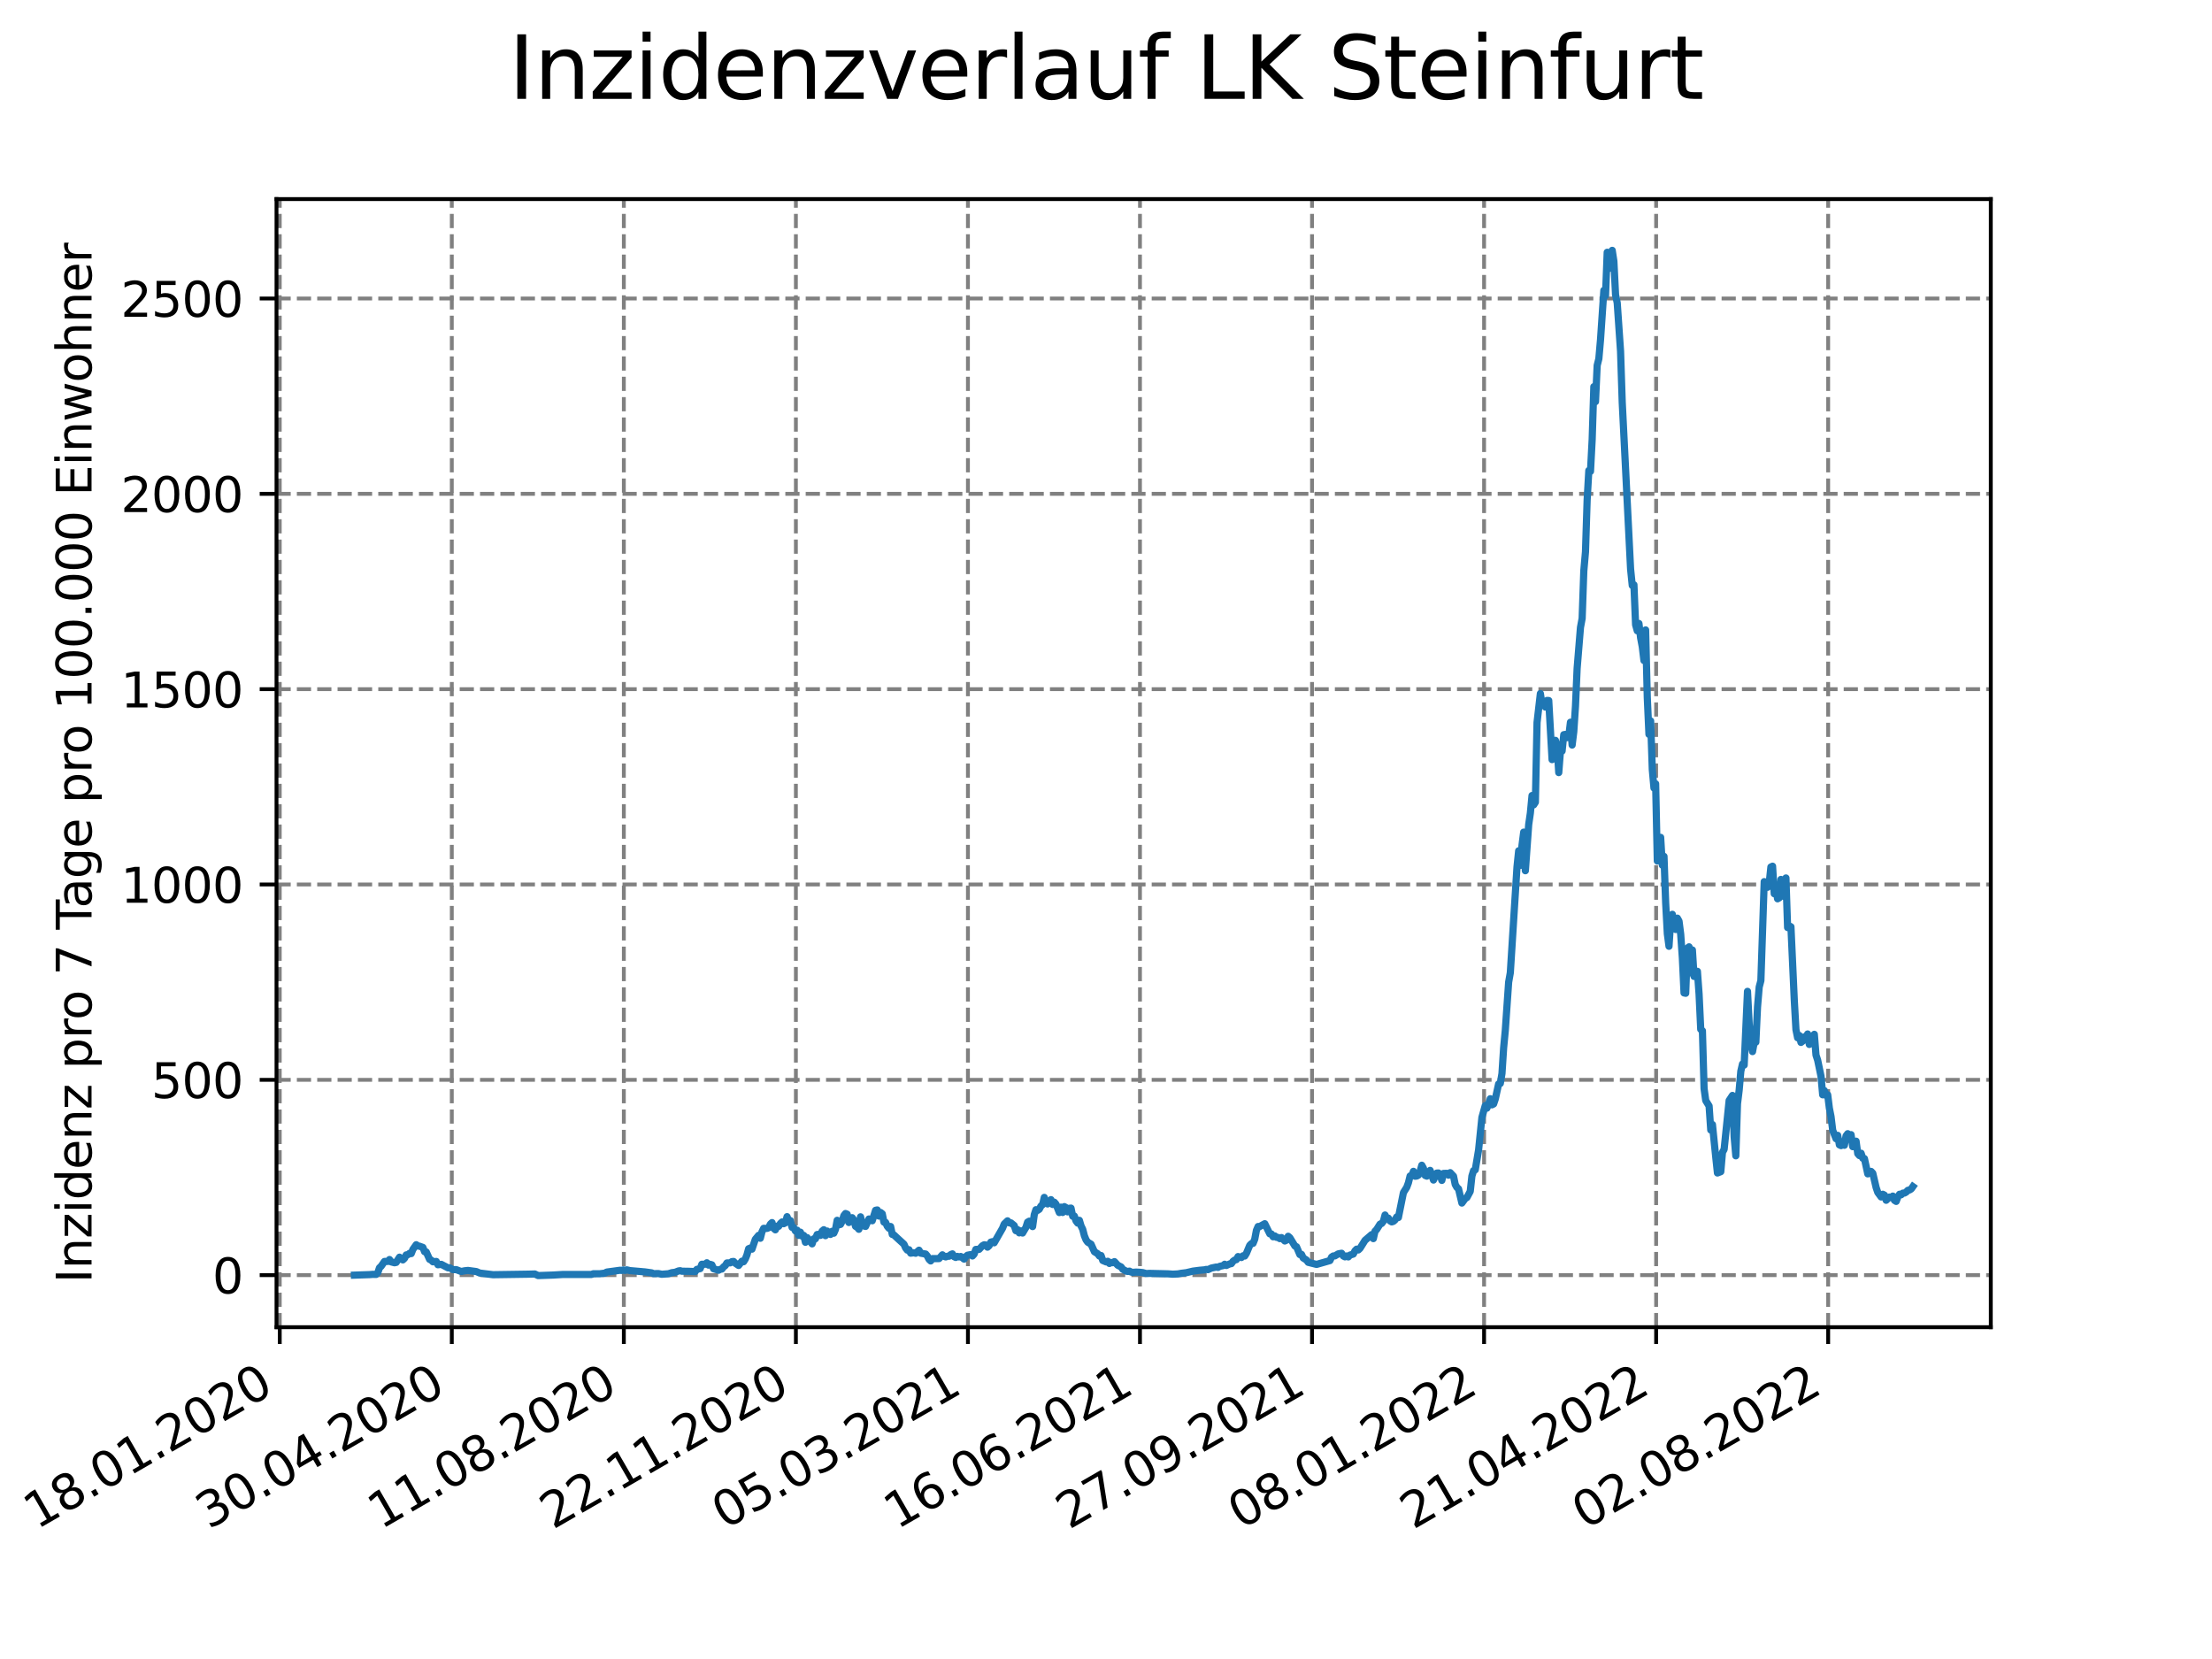 <?xml version="1.0" encoding="utf-8" standalone="no"?>
<!DOCTYPE svg PUBLIC "-//W3C//DTD SVG 1.1//EN"
  "http://www.w3.org/Graphics/SVG/1.1/DTD/svg11.dtd">
<svg xmlns:xlink="http://www.w3.org/1999/xlink" width="460.8pt" height="345.6pt" viewBox="0 0 460.8 345.6" xmlns="http://www.w3.org/2000/svg" version="1.1">
 <defs>
  <style type="text/css">*{stroke-linejoin: round; stroke-linecap: butt}</style>
 </defs>
 <g id="figure_1">
  <g id="patch_1">
   <path d="M 0 345.6 
L 460.8 345.6 
L 460.8 0 
L 0 0 
z
" style="fill: #ffffff"/>
  </g>
  <g id="axes_1">
   <g id="patch_2">
    <path d="M 57.6 276.48 
L 414.72 276.48 
L 414.72 41.472 
L 57.6 41.472 
z
" style="fill: #ffffff"/>
   </g>
   <g id="matplotlib.axis_1">
    <g id="xtick_1">
     <g id="line2d_1">
      <path d="M 58.276 276.48 
L 58.276 41.472 
" clip-path="url(#p7cc833adf4)" style="fill: none; stroke-dasharray: 2.96,1.28; stroke-dashoffset: 0; stroke: #808080; stroke-width: 0.8"/>
     </g>
     <g id="line2d_2">
      <defs>
       <path id="m17acf807bb" d="M 0 0 
L 0 3.5 
" style="stroke: #000000; stroke-width: 0.8"/>
      </defs>
      <g>
       <use xlink:href="#m17acf807bb" x="58.276" y="276.48" style="stroke: #000000; stroke-width: 0.8"/>
      </g>
     </g>
     <g id="text_1">
      <!-- 18.01.2020 -->
      <g transform="translate(7.65 318.689) rotate(-30) scale(0.1 -0.1)">
       <defs>
        <path id="DejaVuSans-31" d="M 794 531 
L 1825 531 
L 1825 4091 
L 703 3866 
L 703 4441 
L 1819 4666 
L 2450 4666 
L 2450 531 
L 3481 531 
L 3481 0 
L 794 0 
L 794 531 
z
" transform="scale(0.016)"/>
        <path id="DejaVuSans-38" d="M 2034 2216 
Q 1584 2216 1326 1975 
Q 1069 1734 1069 1313 
Q 1069 891 1326 650 
Q 1584 409 2034 409 
Q 2484 409 2743 651 
Q 3003 894 3003 1313 
Q 3003 1734 2745 1975 
Q 2488 2216 2034 2216 
z
M 1403 2484 
Q 997 2584 770 2862 
Q 544 3141 544 3541 
Q 544 4100 942 4425 
Q 1341 4750 2034 4750 
Q 2731 4750 3128 4425 
Q 3525 4100 3525 3541 
Q 3525 3141 3298 2862 
Q 3072 2584 2669 2484 
Q 3125 2378 3379 2068 
Q 3634 1759 3634 1313 
Q 3634 634 3220 271 
Q 2806 -91 2034 -91 
Q 1263 -91 848 271 
Q 434 634 434 1313 
Q 434 1759 690 2068 
Q 947 2378 1403 2484 
z
M 1172 3481 
Q 1172 3119 1398 2916 
Q 1625 2713 2034 2713 
Q 2441 2713 2670 2916 
Q 2900 3119 2900 3481 
Q 2900 3844 2670 4047 
Q 2441 4250 2034 4250 
Q 1625 4250 1398 4047 
Q 1172 3844 1172 3481 
z
" transform="scale(0.016)"/>
        <path id="DejaVuSans-2e" d="M 684 794 
L 1344 794 
L 1344 0 
L 684 0 
L 684 794 
z
" transform="scale(0.016)"/>
        <path id="DejaVuSans-30" d="M 2034 4250 
Q 1547 4250 1301 3770 
Q 1056 3291 1056 2328 
Q 1056 1369 1301 889 
Q 1547 409 2034 409 
Q 2525 409 2770 889 
Q 3016 1369 3016 2328 
Q 3016 3291 2770 3770 
Q 2525 4250 2034 4250 
z
M 2034 4750 
Q 2819 4750 3233 4129 
Q 3647 3509 3647 2328 
Q 3647 1150 3233 529 
Q 2819 -91 2034 -91 
Q 1250 -91 836 529 
Q 422 1150 422 2328 
Q 422 3509 836 4129 
Q 1250 4750 2034 4750 
z
" transform="scale(0.016)"/>
        <path id="DejaVuSans-32" d="M 1228 531 
L 3431 531 
L 3431 0 
L 469 0 
L 469 531 
Q 828 903 1448 1529 
Q 2069 2156 2228 2338 
Q 2531 2678 2651 2914 
Q 2772 3150 2772 3378 
Q 2772 3750 2511 3984 
Q 2250 4219 1831 4219 
Q 1534 4219 1204 4116 
Q 875 4013 500 3803 
L 500 4441 
Q 881 4594 1212 4672 
Q 1544 4750 1819 4750 
Q 2544 4750 2975 4387 
Q 3406 4025 3406 3419 
Q 3406 3131 3298 2873 
Q 3191 2616 2906 2266 
Q 2828 2175 2409 1742 
Q 1991 1309 1228 531 
z
" transform="scale(0.016)"/>
       </defs>
       <use xlink:href="#DejaVuSans-31"/>
       <use xlink:href="#DejaVuSans-38" x="63.623"/>
       <use xlink:href="#DejaVuSans-2e" x="127.246"/>
       <use xlink:href="#DejaVuSans-30" x="159.033"/>
       <use xlink:href="#DejaVuSans-31" x="222.656"/>
       <use xlink:href="#DejaVuSans-2e" x="286.279"/>
       <use xlink:href="#DejaVuSans-32" x="318.066"/>
       <use xlink:href="#DejaVuSans-30" x="381.689"/>
       <use xlink:href="#DejaVuSans-32" x="445.312"/>
       <use xlink:href="#DejaVuSans-30" x="508.936"/>
      </g>
     </g>
    </g>
    <g id="xtick_2">
     <g id="line2d_3">
      <path d="M 94.116 276.48 
L 94.116 41.472 
" clip-path="url(#p7cc833adf4)" style="fill: none; stroke-dasharray: 2.96,1.28; stroke-dashoffset: 0; stroke: #808080; stroke-width: 0.8"/>
     </g>
     <g id="line2d_4">
      <g>
       <use xlink:href="#m17acf807bb" x="94.116" y="276.48" style="stroke: #000000; stroke-width: 0.8"/>
      </g>
     </g>
     <g id="text_2">
      <!-- 30.04.2020 -->
      <g transform="translate(43.491 318.689) rotate(-30) scale(0.1 -0.1)">
       <defs>
        <path id="DejaVuSans-33" d="M 2597 2516 
Q 3050 2419 3304 2112 
Q 3559 1806 3559 1356 
Q 3559 666 3084 287 
Q 2609 -91 1734 -91 
Q 1441 -91 1130 -33 
Q 819 25 488 141 
L 488 750 
Q 750 597 1062 519 
Q 1375 441 1716 441 
Q 2309 441 2620 675 
Q 2931 909 2931 1356 
Q 2931 1769 2642 2001 
Q 2353 2234 1838 2234 
L 1294 2234 
L 1294 2753 
L 1863 2753 
Q 2328 2753 2575 2939 
Q 2822 3125 2822 3475 
Q 2822 3834 2567 4026 
Q 2313 4219 1838 4219 
Q 1578 4219 1281 4162 
Q 984 4106 628 3988 
L 628 4550 
Q 988 4650 1302 4700 
Q 1616 4750 1894 4750 
Q 2613 4750 3031 4423 
Q 3450 4097 3450 3541 
Q 3450 3153 3228 2886 
Q 3006 2619 2597 2516 
z
" transform="scale(0.016)"/>
        <path id="DejaVuSans-34" d="M 2419 4116 
L 825 1625 
L 2419 1625 
L 2419 4116 
z
M 2253 4666 
L 3047 4666 
L 3047 1625 
L 3713 1625 
L 3713 1100 
L 3047 1100 
L 3047 0 
L 2419 0 
L 2419 1100 
L 313 1100 
L 313 1709 
L 2253 4666 
z
" transform="scale(0.016)"/>
       </defs>
       <use xlink:href="#DejaVuSans-33"/>
       <use xlink:href="#DejaVuSans-30" x="63.623"/>
       <use xlink:href="#DejaVuSans-2e" x="127.246"/>
       <use xlink:href="#DejaVuSans-30" x="159.033"/>
       <use xlink:href="#DejaVuSans-34" x="222.656"/>
       <use xlink:href="#DejaVuSans-2e" x="286.279"/>
       <use xlink:href="#DejaVuSans-32" x="318.066"/>
       <use xlink:href="#DejaVuSans-30" x="381.689"/>
       <use xlink:href="#DejaVuSans-32" x="445.312"/>
       <use xlink:href="#DejaVuSans-30" x="508.936"/>
      </g>
     </g>
    </g>
    <g id="xtick_3">
     <g id="line2d_5">
      <path d="M 129.957 276.48 
L 129.957 41.472 
" clip-path="url(#p7cc833adf4)" style="fill: none; stroke-dasharray: 2.96,1.28; stroke-dashoffset: 0; stroke: #808080; stroke-width: 0.8"/>
     </g>
     <g id="line2d_6">
      <g>
       <use xlink:href="#m17acf807bb" x="129.957" y="276.48" style="stroke: #000000; stroke-width: 0.8"/>
      </g>
     </g>
     <g id="text_3">
      <!-- 11.08.2020 -->
      <g transform="translate(79.332 318.689) rotate(-30) scale(0.1 -0.1)">
       <use xlink:href="#DejaVuSans-31"/>
       <use xlink:href="#DejaVuSans-31" x="63.623"/>
       <use xlink:href="#DejaVuSans-2e" x="127.246"/>
       <use xlink:href="#DejaVuSans-30" x="159.033"/>
       <use xlink:href="#DejaVuSans-38" x="222.656"/>
       <use xlink:href="#DejaVuSans-2e" x="286.279"/>
       <use xlink:href="#DejaVuSans-32" x="318.066"/>
       <use xlink:href="#DejaVuSans-30" x="381.689"/>
       <use xlink:href="#DejaVuSans-32" x="445.312"/>
       <use xlink:href="#DejaVuSans-30" x="508.936"/>
      </g>
     </g>
    </g>
    <g id="xtick_4">
     <g id="line2d_7">
      <path d="M 165.798 276.48 
L 165.798 41.472 
" clip-path="url(#p7cc833adf4)" style="fill: none; stroke-dasharray: 2.96,1.28; stroke-dashoffset: 0; stroke: #808080; stroke-width: 0.8"/>
     </g>
     <g id="line2d_8">
      <g>
       <use xlink:href="#m17acf807bb" x="165.798" y="276.48" style="stroke: #000000; stroke-width: 0.8"/>
      </g>
     </g>
     <g id="text_4">
      <!-- 22.11.2020 -->
      <g transform="translate(115.173 318.689) rotate(-30) scale(0.1 -0.1)">
       <use xlink:href="#DejaVuSans-32"/>
       <use xlink:href="#DejaVuSans-32" x="63.623"/>
       <use xlink:href="#DejaVuSans-2e" x="127.246"/>
       <use xlink:href="#DejaVuSans-31" x="159.033"/>
       <use xlink:href="#DejaVuSans-31" x="222.656"/>
       <use xlink:href="#DejaVuSans-2e" x="286.279"/>
       <use xlink:href="#DejaVuSans-32" x="318.066"/>
       <use xlink:href="#DejaVuSans-30" x="381.689"/>
       <use xlink:href="#DejaVuSans-32" x="445.312"/>
       <use xlink:href="#DejaVuSans-30" x="508.936"/>
      </g>
     </g>
    </g>
    <g id="xtick_5">
     <g id="line2d_9">
      <path d="M 201.639 276.48 
L 201.639 41.472 
" clip-path="url(#p7cc833adf4)" style="fill: none; stroke-dasharray: 2.96,1.28; stroke-dashoffset: 0; stroke: #808080; stroke-width: 0.8"/>
     </g>
     <g id="line2d_10">
      <g>
       <use xlink:href="#m17acf807bb" x="201.639" y="276.48" style="stroke: #000000; stroke-width: 0.8"/>
      </g>
     </g>
     <g id="text_5">
      <!-- 05.03.2021 -->
      <g transform="translate(151.013 318.689) rotate(-30) scale(0.1 -0.1)">
       <defs>
        <path id="DejaVuSans-35" d="M 691 4666 
L 3169 4666 
L 3169 4134 
L 1269 4134 
L 1269 2991 
Q 1406 3038 1543 3061 
Q 1681 3084 1819 3084 
Q 2600 3084 3056 2656 
Q 3513 2228 3513 1497 
Q 3513 744 3044 326 
Q 2575 -91 1722 -91 
Q 1428 -91 1123 -41 
Q 819 9 494 109 
L 494 744 
Q 775 591 1075 516 
Q 1375 441 1709 441 
Q 2250 441 2565 725 
Q 2881 1009 2881 1497 
Q 2881 1984 2565 2268 
Q 2250 2553 1709 2553 
Q 1456 2553 1204 2497 
Q 953 2441 691 2322 
L 691 4666 
z
" transform="scale(0.016)"/>
       </defs>
       <use xlink:href="#DejaVuSans-30"/>
       <use xlink:href="#DejaVuSans-35" x="63.623"/>
       <use xlink:href="#DejaVuSans-2e" x="127.246"/>
       <use xlink:href="#DejaVuSans-30" x="159.033"/>
       <use xlink:href="#DejaVuSans-33" x="222.656"/>
       <use xlink:href="#DejaVuSans-2e" x="286.279"/>
       <use xlink:href="#DejaVuSans-32" x="318.066"/>
       <use xlink:href="#DejaVuSans-30" x="381.689"/>
       <use xlink:href="#DejaVuSans-32" x="445.312"/>
       <use xlink:href="#DejaVuSans-31" x="508.936"/>
      </g>
     </g>
    </g>
    <g id="xtick_6">
     <g id="line2d_11">
      <path d="M 237.479 276.48 
L 237.479 41.472 
" clip-path="url(#p7cc833adf4)" style="fill: none; stroke-dasharray: 2.96,1.28; stroke-dashoffset: 0; stroke: #808080; stroke-width: 0.8"/>
     </g>
     <g id="line2d_12">
      <g>
       <use xlink:href="#m17acf807bb" x="237.479" y="276.48" style="stroke: #000000; stroke-width: 0.8"/>
      </g>
     </g>
     <g id="text_6">
      <!-- 16.06.2021 -->
      <g transform="translate(186.854 318.689) rotate(-30) scale(0.1 -0.1)">
       <defs>
        <path id="DejaVuSans-36" d="M 2113 2584 
Q 1688 2584 1439 2293 
Q 1191 2003 1191 1497 
Q 1191 994 1439 701 
Q 1688 409 2113 409 
Q 2538 409 2786 701 
Q 3034 994 3034 1497 
Q 3034 2003 2786 2293 
Q 2538 2584 2113 2584 
z
M 3366 4563 
L 3366 3988 
Q 3128 4100 2886 4159 
Q 2644 4219 2406 4219 
Q 1781 4219 1451 3797 
Q 1122 3375 1075 2522 
Q 1259 2794 1537 2939 
Q 1816 3084 2150 3084 
Q 2853 3084 3261 2657 
Q 3669 2231 3669 1497 
Q 3669 778 3244 343 
Q 2819 -91 2113 -91 
Q 1303 -91 875 529 
Q 447 1150 447 2328 
Q 447 3434 972 4092 
Q 1497 4750 2381 4750 
Q 2619 4750 2861 4703 
Q 3103 4656 3366 4563 
z
" transform="scale(0.016)"/>
       </defs>
       <use xlink:href="#DejaVuSans-31"/>
       <use xlink:href="#DejaVuSans-36" x="63.623"/>
       <use xlink:href="#DejaVuSans-2e" x="127.246"/>
       <use xlink:href="#DejaVuSans-30" x="159.033"/>
       <use xlink:href="#DejaVuSans-36" x="222.656"/>
       <use xlink:href="#DejaVuSans-2e" x="286.279"/>
       <use xlink:href="#DejaVuSans-32" x="318.066"/>
       <use xlink:href="#DejaVuSans-30" x="381.689"/>
       <use xlink:href="#DejaVuSans-32" x="445.312"/>
       <use xlink:href="#DejaVuSans-31" x="508.936"/>
      </g>
     </g>
    </g>
    <g id="xtick_7">
     <g id="line2d_13">
      <path d="M 273.32 276.48 
L 273.32 41.472 
" clip-path="url(#p7cc833adf4)" style="fill: none; stroke-dasharray: 2.96,1.28; stroke-dashoffset: 0; stroke: #808080; stroke-width: 0.8"/>
     </g>
     <g id="line2d_14">
      <g>
       <use xlink:href="#m17acf807bb" x="273.32" y="276.48" style="stroke: #000000; stroke-width: 0.8"/>
      </g>
     </g>
     <g id="text_7">
      <!-- 27.09.2021 -->
      <g transform="translate(222.695 318.689) rotate(-30) scale(0.1 -0.1)">
       <defs>
        <path id="DejaVuSans-37" d="M 525 4666 
L 3525 4666 
L 3525 4397 
L 1831 0 
L 1172 0 
L 2766 4134 
L 525 4134 
L 525 4666 
z
" transform="scale(0.016)"/>
        <path id="DejaVuSans-39" d="M 703 97 
L 703 672 
Q 941 559 1184 500 
Q 1428 441 1663 441 
Q 2288 441 2617 861 
Q 2947 1281 2994 2138 
Q 2813 1869 2534 1725 
Q 2256 1581 1919 1581 
Q 1219 1581 811 2004 
Q 403 2428 403 3163 
Q 403 3881 828 4315 
Q 1253 4750 1959 4750 
Q 2769 4750 3195 4129 
Q 3622 3509 3622 2328 
Q 3622 1225 3098 567 
Q 2575 -91 1691 -91 
Q 1453 -91 1209 -44 
Q 966 3 703 97 
z
M 1959 2075 
Q 2384 2075 2632 2365 
Q 2881 2656 2881 3163 
Q 2881 3666 2632 3958 
Q 2384 4250 1959 4250 
Q 1534 4250 1286 3958 
Q 1038 3666 1038 3163 
Q 1038 2656 1286 2365 
Q 1534 2075 1959 2075 
z
" transform="scale(0.016)"/>
       </defs>
       <use xlink:href="#DejaVuSans-32"/>
       <use xlink:href="#DejaVuSans-37" x="63.623"/>
       <use xlink:href="#DejaVuSans-2e" x="127.246"/>
       <use xlink:href="#DejaVuSans-30" x="159.033"/>
       <use xlink:href="#DejaVuSans-39" x="222.656"/>
       <use xlink:href="#DejaVuSans-2e" x="286.279"/>
       <use xlink:href="#DejaVuSans-32" x="318.066"/>
       <use xlink:href="#DejaVuSans-30" x="381.689"/>
       <use xlink:href="#DejaVuSans-32" x="445.312"/>
       <use xlink:href="#DejaVuSans-31" x="508.936"/>
      </g>
     </g>
    </g>
    <g id="xtick_8">
     <g id="line2d_15">
      <path d="M 309.161 276.48 
L 309.161 41.472 
" clip-path="url(#p7cc833adf4)" style="fill: none; stroke-dasharray: 2.96,1.28; stroke-dashoffset: 0; stroke: #808080; stroke-width: 0.8"/>
     </g>
     <g id="line2d_16">
      <g>
       <use xlink:href="#m17acf807bb" x="309.161" y="276.48" style="stroke: #000000; stroke-width: 0.8"/>
      </g>
     </g>
     <g id="text_8">
      <!-- 08.01.2022 -->
      <g transform="translate(258.536 318.689) rotate(-30) scale(0.1 -0.1)">
       <use xlink:href="#DejaVuSans-30"/>
       <use xlink:href="#DejaVuSans-38" x="63.623"/>
       <use xlink:href="#DejaVuSans-2e" x="127.246"/>
       <use xlink:href="#DejaVuSans-30" x="159.033"/>
       <use xlink:href="#DejaVuSans-31" x="222.656"/>
       <use xlink:href="#DejaVuSans-2e" x="286.279"/>
       <use xlink:href="#DejaVuSans-32" x="318.066"/>
       <use xlink:href="#DejaVuSans-30" x="381.689"/>
       <use xlink:href="#DejaVuSans-32" x="445.312"/>
       <use xlink:href="#DejaVuSans-32" x="508.936"/>
      </g>
     </g>
    </g>
    <g id="xtick_9">
     <g id="line2d_17">
      <path d="M 345.002 276.48 
L 345.002 41.472 
" clip-path="url(#p7cc833adf4)" style="fill: none; stroke-dasharray: 2.96,1.28; stroke-dashoffset: 0; stroke: #808080; stroke-width: 0.8"/>
     </g>
     <g id="line2d_18">
      <g>
       <use xlink:href="#m17acf807bb" x="345.002" y="276.48" style="stroke: #000000; stroke-width: 0.8"/>
      </g>
     </g>
     <g id="text_9">
      <!-- 21.04.2022 -->
      <g transform="translate(294.376 318.689) rotate(-30) scale(0.1 -0.1)">
       <use xlink:href="#DejaVuSans-32"/>
       <use xlink:href="#DejaVuSans-31" x="63.623"/>
       <use xlink:href="#DejaVuSans-2e" x="127.246"/>
       <use xlink:href="#DejaVuSans-30" x="159.033"/>
       <use xlink:href="#DejaVuSans-34" x="222.656"/>
       <use xlink:href="#DejaVuSans-2e" x="286.279"/>
       <use xlink:href="#DejaVuSans-32" x="318.066"/>
       <use xlink:href="#DejaVuSans-30" x="381.689"/>
       <use xlink:href="#DejaVuSans-32" x="445.312"/>
       <use xlink:href="#DejaVuSans-32" x="508.936"/>
      </g>
     </g>
    </g>
    <g id="xtick_10">
     <g id="line2d_19">
      <path d="M 380.842 276.48 
L 380.842 41.472 
" clip-path="url(#p7cc833adf4)" style="fill: none; stroke-dasharray: 2.96,1.28; stroke-dashoffset: 0; stroke: #808080; stroke-width: 0.8"/>
     </g>
     <g id="line2d_20">
      <g>
       <use xlink:href="#m17acf807bb" x="380.842" y="276.48" style="stroke: #000000; stroke-width: 0.8"/>
      </g>
     </g>
     <g id="text_10">
      <!-- 02.08.2022 -->
      <g transform="translate(330.217 318.689) rotate(-30) scale(0.1 -0.1)">
       <use xlink:href="#DejaVuSans-30"/>
       <use xlink:href="#DejaVuSans-32" x="63.623"/>
       <use xlink:href="#DejaVuSans-2e" x="127.246"/>
       <use xlink:href="#DejaVuSans-30" x="159.033"/>
       <use xlink:href="#DejaVuSans-38" x="222.656"/>
       <use xlink:href="#DejaVuSans-2e" x="286.279"/>
       <use xlink:href="#DejaVuSans-32" x="318.066"/>
       <use xlink:href="#DejaVuSans-30" x="381.689"/>
       <use xlink:href="#DejaVuSans-32" x="445.312"/>
       <use xlink:href="#DejaVuSans-32" x="508.936"/>
      </g>
     </g>
    </g>
   </g>
   <g id="matplotlib.axis_2">
    <g id="ytick_1">
     <g id="line2d_21">
      <path d="M 57.6 265.634 
L 414.72 265.634 
" clip-path="url(#p7cc833adf4)" style="fill: none; stroke-dasharray: 2.96,1.28; stroke-dashoffset: 0; stroke: #808080; stroke-width: 0.8"/>
     </g>
     <g id="line2d_22">
      <defs>
       <path id="m975e7f6aee" d="M 0 0 
L -3.5 0 
" style="stroke: #000000; stroke-width: 0.8"/>
      </defs>
      <g>
       <use xlink:href="#m975e7f6aee" x="57.6" y="265.634" style="stroke: #000000; stroke-width: 0.8"/>
      </g>
     </g>
     <g id="text_11">
      <!-- 0 -->
      <g transform="translate(44.237 269.434) scale(0.1 -0.1)">
       <use xlink:href="#DejaVuSans-30"/>
      </g>
     </g>
    </g>
    <g id="ytick_2">
     <g id="line2d_23">
      <path d="M 57.6 224.945 
L 414.72 224.945 
" clip-path="url(#p7cc833adf4)" style="fill: none; stroke-dasharray: 2.96,1.28; stroke-dashoffset: 0; stroke: #808080; stroke-width: 0.8"/>
     </g>
     <g id="line2d_24">
      <g>
       <use xlink:href="#m975e7f6aee" x="57.6" y="224.945" style="stroke: #000000; stroke-width: 0.8"/>
      </g>
     </g>
     <g id="text_12">
      <!-- 500 -->
      <g transform="translate(31.512 228.744) scale(0.1 -0.1)">
       <use xlink:href="#DejaVuSans-35"/>
       <use xlink:href="#DejaVuSans-30" x="63.623"/>
       <use xlink:href="#DejaVuSans-30" x="127.246"/>
      </g>
     </g>
    </g>
    <g id="ytick_3">
     <g id="line2d_25">
      <path d="M 57.6 184.255 
L 414.72 184.255 
" clip-path="url(#p7cc833adf4)" style="fill: none; stroke-dasharray: 2.96,1.28; stroke-dashoffset: 0; stroke: #808080; stroke-width: 0.8"/>
     </g>
     <g id="line2d_26">
      <g>
       <use xlink:href="#m975e7f6aee" x="57.6" y="184.255" style="stroke: #000000; stroke-width: 0.8"/>
      </g>
     </g>
     <g id="text_13">
      <!-- 1000 -->
      <g transform="translate(25.15 188.054) scale(0.1 -0.1)">
       <use xlink:href="#DejaVuSans-31"/>
       <use xlink:href="#DejaVuSans-30" x="63.623"/>
       <use xlink:href="#DejaVuSans-30" x="127.246"/>
       <use xlink:href="#DejaVuSans-30" x="190.869"/>
      </g>
     </g>
    </g>
    <g id="ytick_4">
     <g id="line2d_27">
      <path d="M 57.6 143.565 
L 414.72 143.565 
" clip-path="url(#p7cc833adf4)" style="fill: none; stroke-dasharray: 2.96,1.28; stroke-dashoffset: 0; stroke: #808080; stroke-width: 0.8"/>
     </g>
     <g id="line2d_28">
      <g>
       <use xlink:href="#m975e7f6aee" x="57.6" y="143.565" style="stroke: #000000; stroke-width: 0.8"/>
      </g>
     </g>
     <g id="text_14">
      <!-- 1500 -->
      <g transform="translate(25.15 147.364) scale(0.1 -0.1)">
       <use xlink:href="#DejaVuSans-31"/>
       <use xlink:href="#DejaVuSans-35" x="63.623"/>
       <use xlink:href="#DejaVuSans-30" x="127.246"/>
       <use xlink:href="#DejaVuSans-30" x="190.869"/>
      </g>
     </g>
    </g>
    <g id="ytick_5">
     <g id="line2d_29">
      <path d="M 57.6 102.875 
L 414.72 102.875 
" clip-path="url(#p7cc833adf4)" style="fill: none; stroke-dasharray: 2.96,1.28; stroke-dashoffset: 0; stroke: #808080; stroke-width: 0.8"/>
     </g>
     <g id="line2d_30">
      <g>
       <use xlink:href="#m975e7f6aee" x="57.6" y="102.875" style="stroke: #000000; stroke-width: 0.8"/>
      </g>
     </g>
     <g id="text_15">
      <!-- 2000 -->
      <g transform="translate(25.15 106.674) scale(0.1 -0.1)">
       <use xlink:href="#DejaVuSans-32"/>
       <use xlink:href="#DejaVuSans-30" x="63.623"/>
       <use xlink:href="#DejaVuSans-30" x="127.246"/>
       <use xlink:href="#DejaVuSans-30" x="190.869"/>
      </g>
     </g>
    </g>
    <g id="ytick_6">
     <g id="line2d_31">
      <path d="M 57.6 62.185 
L 414.72 62.185 
" clip-path="url(#p7cc833adf4)" style="fill: none; stroke-dasharray: 2.96,1.28; stroke-dashoffset: 0; stroke: #808080; stroke-width: 0.8"/>
     </g>
     <g id="line2d_32">
      <g>
       <use xlink:href="#m975e7f6aee" x="57.6" y="62.185" style="stroke: #000000; stroke-width: 0.8"/>
      </g>
     </g>
     <g id="text_16">
      <!-- 2500 -->
      <g transform="translate(25.15 65.985) scale(0.1 -0.1)">
       <use xlink:href="#DejaVuSans-32"/>
       <use xlink:href="#DejaVuSans-35" x="63.623"/>
       <use xlink:href="#DejaVuSans-30" x="127.246"/>
       <use xlink:href="#DejaVuSans-30" x="190.869"/>
      </g>
     </g>
    </g>
    <g id="text_17">
     <!-- Inzidenz pro 7 Tage pro 100.000 Einwohner -->
     <g transform="translate(19.07 267.301) rotate(-90) scale(0.1 -0.1)">
      <defs>
       <path id="DejaVuSans-49" d="M 628 4666 
L 1259 4666 
L 1259 0 
L 628 0 
L 628 4666 
z
" transform="scale(0.016)"/>
       <path id="DejaVuSans-6e" d="M 3513 2113 
L 3513 0 
L 2938 0 
L 2938 2094 
Q 2938 2591 2744 2837 
Q 2550 3084 2163 3084 
Q 1697 3084 1428 2787 
Q 1159 2491 1159 1978 
L 1159 0 
L 581 0 
L 581 3500 
L 1159 3500 
L 1159 2956 
Q 1366 3272 1645 3428 
Q 1925 3584 2291 3584 
Q 2894 3584 3203 3211 
Q 3513 2838 3513 2113 
z
" transform="scale(0.016)"/>
       <path id="DejaVuSans-7a" d="M 353 3500 
L 3084 3500 
L 3084 2975 
L 922 459 
L 3084 459 
L 3084 0 
L 275 0 
L 275 525 
L 2438 3041 
L 353 3041 
L 353 3500 
z
" transform="scale(0.016)"/>
       <path id="DejaVuSans-69" d="M 603 3500 
L 1178 3500 
L 1178 0 
L 603 0 
L 603 3500 
z
M 603 4863 
L 1178 4863 
L 1178 4134 
L 603 4134 
L 603 4863 
z
" transform="scale(0.016)"/>
       <path id="DejaVuSans-64" d="M 2906 2969 
L 2906 4863 
L 3481 4863 
L 3481 0 
L 2906 0 
L 2906 525 
Q 2725 213 2448 61 
Q 2172 -91 1784 -91 
Q 1150 -91 751 415 
Q 353 922 353 1747 
Q 353 2572 751 3078 
Q 1150 3584 1784 3584 
Q 2172 3584 2448 3432 
Q 2725 3281 2906 2969 
z
M 947 1747 
Q 947 1113 1208 752 
Q 1469 391 1925 391 
Q 2381 391 2643 752 
Q 2906 1113 2906 1747 
Q 2906 2381 2643 2742 
Q 2381 3103 1925 3103 
Q 1469 3103 1208 2742 
Q 947 2381 947 1747 
z
" transform="scale(0.016)"/>
       <path id="DejaVuSans-65" d="M 3597 1894 
L 3597 1613 
L 953 1613 
Q 991 1019 1311 708 
Q 1631 397 2203 397 
Q 2534 397 2845 478 
Q 3156 559 3463 722 
L 3463 178 
Q 3153 47 2828 -22 
Q 2503 -91 2169 -91 
Q 1331 -91 842 396 
Q 353 884 353 1716 
Q 353 2575 817 3079 
Q 1281 3584 2069 3584 
Q 2775 3584 3186 3129 
Q 3597 2675 3597 1894 
z
M 3022 2063 
Q 3016 2534 2758 2815 
Q 2500 3097 2075 3097 
Q 1594 3097 1305 2825 
Q 1016 2553 972 2059 
L 3022 2063 
z
" transform="scale(0.016)"/>
       <path id="DejaVuSans-20" transform="scale(0.016)"/>
       <path id="DejaVuSans-70" d="M 1159 525 
L 1159 -1331 
L 581 -1331 
L 581 3500 
L 1159 3500 
L 1159 2969 
Q 1341 3281 1617 3432 
Q 1894 3584 2278 3584 
Q 2916 3584 3314 3078 
Q 3713 2572 3713 1747 
Q 3713 922 3314 415 
Q 2916 -91 2278 -91 
Q 1894 -91 1617 61 
Q 1341 213 1159 525 
z
M 3116 1747 
Q 3116 2381 2855 2742 
Q 2594 3103 2138 3103 
Q 1681 3103 1420 2742 
Q 1159 2381 1159 1747 
Q 1159 1113 1420 752 
Q 1681 391 2138 391 
Q 2594 391 2855 752 
Q 3116 1113 3116 1747 
z
" transform="scale(0.016)"/>
       <path id="DejaVuSans-72" d="M 2631 2963 
Q 2534 3019 2420 3045 
Q 2306 3072 2169 3072 
Q 1681 3072 1420 2755 
Q 1159 2438 1159 1844 
L 1159 0 
L 581 0 
L 581 3500 
L 1159 3500 
L 1159 2956 
Q 1341 3275 1631 3429 
Q 1922 3584 2338 3584 
Q 2397 3584 2469 3576 
Q 2541 3569 2628 3553 
L 2631 2963 
z
" transform="scale(0.016)"/>
       <path id="DejaVuSans-6f" d="M 1959 3097 
Q 1497 3097 1228 2736 
Q 959 2375 959 1747 
Q 959 1119 1226 758 
Q 1494 397 1959 397 
Q 2419 397 2687 759 
Q 2956 1122 2956 1747 
Q 2956 2369 2687 2733 
Q 2419 3097 1959 3097 
z
M 1959 3584 
Q 2709 3584 3137 3096 
Q 3566 2609 3566 1747 
Q 3566 888 3137 398 
Q 2709 -91 1959 -91 
Q 1206 -91 779 398 
Q 353 888 353 1747 
Q 353 2609 779 3096 
Q 1206 3584 1959 3584 
z
" transform="scale(0.016)"/>
       <path id="DejaVuSans-54" d="M -19 4666 
L 3928 4666 
L 3928 4134 
L 2272 4134 
L 2272 0 
L 1638 0 
L 1638 4134 
L -19 4134 
L -19 4666 
z
" transform="scale(0.016)"/>
       <path id="DejaVuSans-61" d="M 2194 1759 
Q 1497 1759 1228 1600 
Q 959 1441 959 1056 
Q 959 750 1161 570 
Q 1363 391 1709 391 
Q 2188 391 2477 730 
Q 2766 1069 2766 1631 
L 2766 1759 
L 2194 1759 
z
M 3341 1997 
L 3341 0 
L 2766 0 
L 2766 531 
Q 2569 213 2275 61 
Q 1981 -91 1556 -91 
Q 1019 -91 701 211 
Q 384 513 384 1019 
Q 384 1609 779 1909 
Q 1175 2209 1959 2209 
L 2766 2209 
L 2766 2266 
Q 2766 2663 2505 2880 
Q 2244 3097 1772 3097 
Q 1472 3097 1187 3025 
Q 903 2953 641 2809 
L 641 3341 
Q 956 3463 1253 3523 
Q 1550 3584 1831 3584 
Q 2591 3584 2966 3190 
Q 3341 2797 3341 1997 
z
" transform="scale(0.016)"/>
       <path id="DejaVuSans-67" d="M 2906 1791 
Q 2906 2416 2648 2759 
Q 2391 3103 1925 3103 
Q 1463 3103 1205 2759 
Q 947 2416 947 1791 
Q 947 1169 1205 825 
Q 1463 481 1925 481 
Q 2391 481 2648 825 
Q 2906 1169 2906 1791 
z
M 3481 434 
Q 3481 -459 3084 -895 
Q 2688 -1331 1869 -1331 
Q 1566 -1331 1297 -1286 
Q 1028 -1241 775 -1147 
L 775 -588 
Q 1028 -725 1275 -790 
Q 1522 -856 1778 -856 
Q 2344 -856 2625 -561 
Q 2906 -266 2906 331 
L 2906 616 
Q 2728 306 2450 153 
Q 2172 0 1784 0 
Q 1141 0 747 490 
Q 353 981 353 1791 
Q 353 2603 747 3093 
Q 1141 3584 1784 3584 
Q 2172 3584 2450 3431 
Q 2728 3278 2906 2969 
L 2906 3500 
L 3481 3500 
L 3481 434 
z
" transform="scale(0.016)"/>
       <path id="DejaVuSans-45" d="M 628 4666 
L 3578 4666 
L 3578 4134 
L 1259 4134 
L 1259 2753 
L 3481 2753 
L 3481 2222 
L 1259 2222 
L 1259 531 
L 3634 531 
L 3634 0 
L 628 0 
L 628 4666 
z
" transform="scale(0.016)"/>
       <path id="DejaVuSans-77" d="M 269 3500 
L 844 3500 
L 1563 769 
L 2278 3500 
L 2956 3500 
L 3675 769 
L 4391 3500 
L 4966 3500 
L 4050 0 
L 3372 0 
L 2619 2869 
L 1863 0 
L 1184 0 
L 269 3500 
z
" transform="scale(0.016)"/>
       <path id="DejaVuSans-68" d="M 3513 2113 
L 3513 0 
L 2938 0 
L 2938 2094 
Q 2938 2591 2744 2837 
Q 2550 3084 2163 3084 
Q 1697 3084 1428 2787 
Q 1159 2491 1159 1978 
L 1159 0 
L 581 0 
L 581 4863 
L 1159 4863 
L 1159 2956 
Q 1366 3272 1645 3428 
Q 1925 3584 2291 3584 
Q 2894 3584 3203 3211 
Q 3513 2838 3513 2113 
z
" transform="scale(0.016)"/>
      </defs>
      <use xlink:href="#DejaVuSans-49"/>
      <use xlink:href="#DejaVuSans-6e" x="29.492"/>
      <use xlink:href="#DejaVuSans-7a" x="92.871"/>
      <use xlink:href="#DejaVuSans-69" x="145.361"/>
      <use xlink:href="#DejaVuSans-64" x="173.145"/>
      <use xlink:href="#DejaVuSans-65" x="236.621"/>
      <use xlink:href="#DejaVuSans-6e" x="298.145"/>
      <use xlink:href="#DejaVuSans-7a" x="361.523"/>
      <use xlink:href="#DejaVuSans-20" x="414.014"/>
      <use xlink:href="#DejaVuSans-70" x="445.801"/>
      <use xlink:href="#DejaVuSans-72" x="509.277"/>
      <use xlink:href="#DejaVuSans-6f" x="548.141"/>
      <use xlink:href="#DejaVuSans-20" x="609.322"/>
      <use xlink:href="#DejaVuSans-37" x="641.109"/>
      <use xlink:href="#DejaVuSans-20" x="704.732"/>
      <use xlink:href="#DejaVuSans-54" x="736.52"/>
      <use xlink:href="#DejaVuSans-61" x="781.104"/>
      <use xlink:href="#DejaVuSans-67" x="842.383"/>
      <use xlink:href="#DejaVuSans-65" x="905.859"/>
      <use xlink:href="#DejaVuSans-20" x="967.383"/>
      <use xlink:href="#DejaVuSans-70" x="999.17"/>
      <use xlink:href="#DejaVuSans-72" x="1062.646"/>
      <use xlink:href="#DejaVuSans-6f" x="1101.51"/>
      <use xlink:href="#DejaVuSans-20" x="1162.691"/>
      <use xlink:href="#DejaVuSans-31" x="1194.479"/>
      <use xlink:href="#DejaVuSans-30" x="1258.102"/>
      <use xlink:href="#DejaVuSans-30" x="1321.725"/>
      <use xlink:href="#DejaVuSans-2e" x="1385.348"/>
      <use xlink:href="#DejaVuSans-30" x="1417.135"/>
      <use xlink:href="#DejaVuSans-30" x="1480.758"/>
      <use xlink:href="#DejaVuSans-30" x="1544.381"/>
      <use xlink:href="#DejaVuSans-20" x="1608.004"/>
      <use xlink:href="#DejaVuSans-45" x="1639.791"/>
      <use xlink:href="#DejaVuSans-69" x="1702.975"/>
      <use xlink:href="#DejaVuSans-6e" x="1730.758"/>
      <use xlink:href="#DejaVuSans-77" x="1794.137"/>
      <use xlink:href="#DejaVuSans-6f" x="1875.924"/>
      <use xlink:href="#DejaVuSans-68" x="1937.105"/>
      <use xlink:href="#DejaVuSans-6e" x="2000.484"/>
      <use xlink:href="#DejaVuSans-65" x="2063.863"/>
      <use xlink:href="#DejaVuSans-72" x="2125.387"/>
     </g>
    </g>
   </g>
   <g id="line2d_33">
    <path d="M 73.833 265.634 
L 76.964 265.525 
L 77.66 265.471 
L 78.356 265.489 
L 78.704 265.126 
L 79.052 264.109 
L 79.4 263.782 
L 80.096 262.784 
L 80.792 262.784 
L 81.14 262.384 
L 81.488 262.875 
L 82.184 263.056 
L 82.532 262.984 
L 83.228 261.894 
L 83.576 262.312 
L 83.924 262.457 
L 84.272 262.13 
L 84.62 261.422 
L 84.968 261.368 
L 85.316 261.095 
L 85.664 261.15 
L 86.012 260.278 
L 86.708 259.298 
L 87.056 259.552 
L 87.403 259.607 
L 88.099 259.861 
L 88.447 260.75 
L 88.795 260.805 
L 89.491 262.348 
L 89.839 262.512 
L 90.187 262.857 
L 90.883 262.784 
L 91.231 263.474 
L 91.927 263.383 
L 92.971 263.928 
L 93.319 264.109 
L 93.667 264.109 
L 94.363 264.491 
L 95.059 264.491 
L 95.755 264.763 
L 96.103 264.872 
L 96.799 264.727 
L 97.495 264.654 
L 99.234 264.89 
L 99.93 265.199 
L 102.714 265.544 
L 110.021 265.435 
L 111.413 265.398 
L 112.109 265.725 
L 115.241 265.616 
L 117.329 265.489 
L 123.244 265.489 
L 123.592 265.344 
L 124.984 265.344 
L 126.028 265.217 
L 126.376 264.999 
L 129.16 264.618 
L 129.508 264.654 
L 129.856 264.545 
L 130.204 264.654 
L 130.552 264.527 
L 131.248 264.69 
L 134.379 264.963 
L 135.771 265.162 
L 136.119 265.326 
L 137.163 265.308 
L 137.859 265.453 
L 139.251 265.344 
L 139.947 265.126 
L 140.643 265.035 
L 141.339 264.763 
L 141.687 264.708 
L 142.035 264.817 
L 143.426 264.836 
L 144.818 264.89 
L 145.166 264.436 
L 145.862 264.273 
L 146.21 263.365 
L 146.906 263.365 
L 147.254 263.056 
L 147.602 263.546 
L 147.95 263.383 
L 148.298 263.492 
L 148.646 264.309 
L 149.69 264.618 
L 150.038 264.418 
L 150.386 264.363 
L 150.734 263.91 
L 151.082 263.655 
L 151.43 263.093 
L 152.126 263.074 
L 152.474 262.82 
L 152.822 262.784 
L 153.17 263.147 
L 153.865 263.619 
L 154.561 262.729 
L 154.909 262.838 
L 155.257 262.276 
L 155.605 261.404 
L 155.953 260.133 
L 156.301 259.988 
L 156.649 260.224 
L 157.345 258.172 
L 158.041 257.337 
L 158.389 257.954 
L 158.737 256.593 
L 159.085 255.885 
L 159.781 255.903 
L 160.129 255.757 
L 160.477 255.013 
L 160.825 254.686 
L 161.173 255.885 
L 161.521 256.193 
L 161.869 255.431 
L 162.217 255.467 
L 162.565 254.886 
L 162.913 254.559 
L 163.261 254.922 
L 163.609 254.741 
L 163.957 253.452 
L 164.305 254.359 
L 164.652 254.269 
L 165 255.685 
L 165.348 255.721 
L 165.696 256.429 
L 166.044 256.266 
L 166.392 257.355 
L 166.74 256.683 
L 167.088 257.5 
L 167.436 257.355 
L 167.784 258.79 
L 168.132 257.809 
L 169.176 259.116 
L 169.524 258.063 
L 169.872 258.063 
L 170.22 257.174 
L 170.568 257.137 
L 170.916 257.355 
L 171.264 256.466 
L 171.612 256.175 
L 171.96 257.41 
L 172.308 256.447 
L 173.004 257.155 
L 173.352 256.502 
L 173.7 256.901 
L 174.048 256.102 
L 174.396 254.214 
L 174.744 255.158 
L 175.092 255.068 
L 175.44 254.414 
L 175.787 253.234 
L 176.135 252.798 
L 176.483 252.943 
L 176.831 254.668 
L 177.179 254.014 
L 177.527 253.669 
L 177.875 254.142 
L 178.223 255.467 
L 178.571 255.667 
L 178.919 256.084 
L 179.267 253.488 
L 179.615 254.995 
L 179.963 255.394 
L 180.311 255.485 
L 181.007 253.942 
L 181.703 254.305 
L 182.399 252.126 
L 182.747 252.054 
L 183.095 253.325 
L 183.443 252.58 
L 183.791 252.852 
L 184.139 254.595 
L 184.487 254.65 
L 184.835 255.449 
L 185.183 255.866 
L 185.531 255.503 
L 185.879 257.155 
L 186.227 257.264 
L 186.922 257.918 
L 188.314 259.189 
L 188.662 259.988 
L 189.01 260.424 
L 189.358 260.333 
L 189.706 261.059 
L 190.402 260.968 
L 190.75 261.077 
L 191.446 260.442 
L 191.794 261.059 
L 192.838 261.241 
L 193.186 261.658 
L 193.534 262.348 
L 193.882 262.675 
L 194.23 262.185 
L 195.622 262.185 
L 196.318 261.404 
L 196.666 261.713 
L 197.014 261.84 
L 197.362 261.695 
L 197.709 261.695 
L 198.057 261.35 
L 198.405 261.204 
L 198.753 261.785 
L 199.101 261.949 
L 199.449 261.731 
L 199.797 261.84 
L 200.145 261.749 
L 200.841 262.294 
L 201.189 261.785 
L 201.537 261.495 
L 202.233 261.35 
L 202.581 261.64 
L 202.929 261.259 
L 203.277 260.278 
L 203.973 260.26 
L 204.669 259.498 
L 205.017 259.316 
L 205.365 259.352 
L 205.713 259.806 
L 206.061 259.498 
L 206.409 258.753 
L 206.757 258.662 
L 207.105 258.898 
L 208.844 255.866 
L 209.192 254.995 
L 209.888 254.323 
L 210.236 254.741 
L 210.584 254.741 
L 211.28 255.304 
L 211.628 256.375 
L 211.976 256.157 
L 212.324 256.829 
L 212.672 256.411 
L 213.02 256.865 
L 213.716 255.685 
L 214.064 254.595 
L 214.412 254.396 
L 214.76 254.723 
L 215.108 255.521 
L 215.456 253.034 
L 215.804 251.999 
L 216.152 252.144 
L 216.5 251.908 
L 216.848 251.237 
L 217.196 250.946 
L 217.544 249.439 
L 217.892 250.474 
L 218.24 250.801 
L 218.936 249.911 
L 219.284 250.91 
L 219.631 250.438 
L 219.979 250.837 
L 220.675 252.598 
L 221.023 251.473 
L 221.371 252.58 
L 221.719 251.364 
L 222.067 251.563 
L 222.415 252.453 
L 222.763 251.709 
L 223.111 251.672 
L 223.459 253.361 
L 223.807 253.325 
L 224.155 254.341 
L 224.503 254.795 
L 224.851 254.214 
L 225.199 255.376 
L 225.547 256.084 
L 225.895 257.428 
L 226.243 258.281 
L 226.591 258.771 
L 227.287 259.189 
L 227.983 260.75 
L 228.679 261.186 
L 229.027 261.658 
L 229.375 261.549 
L 229.723 262.584 
L 230.419 262.875 
L 230.766 262.748 
L 231.114 263.201 
L 231.462 263.002 
L 231.81 263.038 
L 232.158 262.82 
L 232.854 263.583 
L 233.55 263.928 
L 233.898 264.418 
L 234.594 264.799 
L 234.942 264.872 
L 235.29 264.799 
L 235.638 264.999 
L 235.986 265.053 
L 236.682 264.999 
L 237.378 265.035 
L 238.074 265.108 
L 238.77 265.308 
L 239.466 265.271 
L 242.597 265.344 
L 243.293 265.362 
L 244.337 265.435 
L 245.381 265.38 
L 246.077 265.253 
L 247.121 265.126 
L 248.513 264.799 
L 249.905 264.618 
L 250.949 264.527 
L 251.297 264.436 
L 251.645 264.491 
L 252.341 264.164 
L 253.384 263.946 
L 253.732 264.019 
L 254.08 263.801 
L 254.776 263.655 
L 255.124 263.365 
L 255.472 263.619 
L 256.168 263.292 
L 256.516 263.238 
L 256.864 262.748 
L 257.212 262.493 
L 257.56 262.403 
L 257.908 261.767 
L 258.604 261.967 
L 258.952 261.604 
L 259.3 261.658 
L 259.648 261.095 
L 260.344 259.425 
L 260.692 259.08 
L 261.04 259.007 
L 261.388 258.136 
L 261.736 256.302 
L 262.084 255.503 
L 262.432 255.503 
L 263.476 254.922 
L 264.519 257.028 
L 264.867 257.065 
L 265.215 257.646 
L 265.563 257.464 
L 265.911 257.755 
L 266.259 257.791 
L 266.607 258.027 
L 266.955 257.809 
L 267.651 258.517 
L 267.999 258.354 
L 268.347 257.537 
L 268.695 257.827 
L 269.739 259.552 
L 270.087 259.716 
L 270.783 261.35 
L 271.131 261.313 
L 271.479 262.058 
L 272.175 262.493 
L 272.523 262.965 
L 274.263 263.401 
L 277.046 262.602 
L 277.394 261.876 
L 277.742 261.64 
L 278.09 261.622 
L 278.786 261.204 
L 279.482 261.077 
L 279.83 261.64 
L 280.178 261.822 
L 280.526 261.64 
L 280.874 261.84 
L 281.222 261.458 
L 281.918 261.241 
L 282.266 260.569 
L 282.614 260.224 
L 282.962 260.387 
L 283.31 260.06 
L 284.354 258.39 
L 285.746 257.192 
L 286.093 258.027 
L 286.441 256.484 
L 286.789 256.121 
L 287.485 255.013 
L 287.833 254.868 
L 288.181 254.414 
L 288.529 253.107 
L 288.877 253.869 
L 289.225 253.76 
L 289.573 254.341 
L 289.921 254.541 
L 290.269 254.432 
L 290.617 254.123 
L 290.965 253.506 
L 291.313 253.633 
L 292.357 248.441 
L 293.053 247.333 
L 293.401 246.389 
L 293.749 244.973 
L 294.097 244.918 
L 294.445 244.01 
L 294.793 245.027 
L 295.141 244.991 
L 295.489 244.791 
L 295.837 243.992 
L 296.185 242.739 
L 296.533 243.375 
L 296.88 244.864 
L 297.228 245.009 
L 297.576 244.737 
L 297.924 243.811 
L 298.62 245.826 
L 299.316 244.374 
L 299.664 244.355 
L 300.012 244.755 
L 300.36 245.899 
L 300.708 244.446 
L 301.404 244.428 
L 301.752 244.809 
L 302.1 244.283 
L 302.796 245.027 
L 303.144 246.734 
L 303.492 247.351 
L 303.84 247.66 
L 304.536 250.619 
L 305.232 249.675 
L 305.58 249.475 
L 306.276 248.186 
L 306.624 244.991 
L 306.972 243.865 
L 307.32 243.702 
L 308.015 239.562 
L 308.711 232.772 
L 309.407 230.303 
L 309.755 230.847 
L 310.103 230.012 
L 310.451 228.886 
L 310.799 230.157 
L 311.147 229.976 
L 311.495 228.941 
L 312.191 225.8 
L 312.539 225.709 
L 312.887 223.639 
L 313.235 218.265 
L 313.583 214.616 
L 314.279 204.593 
L 314.627 202.633 
L 316.019 180.591 
L 316.367 177.232 
L 316.715 180.282 
L 317.063 176.07 
L 317.411 173.347 
L 317.759 181.39 
L 318.455 171.767 
L 318.803 169.37 
L 319.15 165.721 
L 319.498 167.664 
L 319.846 167.119 
L 320.194 150.506 
L 320.89 144.478 
L 321.238 146.766 
L 321.586 146.312 
L 321.934 147.293 
L 322.282 145.913 
L 322.63 145.931 
L 323.326 158.241 
L 323.674 156.661 
L 324.022 154.228 
L 324.37 155.499 
L 324.718 160.946 
L 325.066 156.498 
L 325.414 156.461 
L 325.762 153.048 
L 326.11 152.994 
L 326.458 153.665 
L 326.806 153.339 
L 327.154 150.452 
L 327.502 155.209 
L 327.85 152.394 
L 328.198 147.147 
L 328.546 139.213 
L 329.242 130.698 
L 329.59 128.828 
L 329.937 118.914 
L 330.285 114.956 
L 330.633 104.099 
L 330.981 98.017 
L 331.329 98.198 
L 331.677 91.553 
L 332.025 80.55 
L 332.373 83.673 
L 332.721 76.12 
L 333.069 74.74 
L 333.417 70.764 
L 334.113 60.488 
L 334.461 61.595 
L 334.809 52.554 
L 335.157 55.949 
L 335.505 55.204 
L 335.853 52.154 
L 336.201 54.424 
L 336.549 61.414 
L 336.897 63.102 
L 337.593 73.197 
L 337.941 83.837 
L 339.681 118.533 
L 340.029 121.965 
L 340.377 121.819 
L 340.725 130.153 
L 341.072 131.406 
L 341.42 129.881 
L 341.768 132.877 
L 342.116 134.728 
L 342.464 137.597 
L 342.812 131.224 
L 343.16 145.313 
L 343.508 152.975 
L 343.856 150.179 
L 344.204 160.31 
L 344.552 164.16 
L 344.9 163.27 
L 345.248 179.356 
L 345.596 176.197 
L 345.944 174.436 
L 346.292 180.228 
L 346.64 178.394 
L 346.988 188.053 
L 347.336 194.517 
L 347.684 197.131 
L 348.032 191.775 
L 348.38 190.468 
L 348.728 193.373 
L 349.076 193.627 
L 349.424 191.267 
L 349.772 191.884 
L 350.12 194.607 
L 350.468 199.564 
L 350.816 206.845 
L 351.164 206.917 
L 351.512 197.531 
L 351.86 197.24 
L 352.207 202.669 
L 352.555 197.894 
L 352.903 203.413 
L 353.599 202.342 
L 353.947 207.063 
L 354.295 214.434 
L 354.643 214.725 
L 354.991 226.78 
L 355.339 229.268 
L 356.035 230.393 
L 356.383 235.404 
L 356.731 234.261 
L 357.427 241.087 
L 357.775 244.355 
L 358.471 244.083 
L 358.819 240.052 
L 359.167 239.435 
L 360.211 229.249 
L 360.907 228.196 
L 361.255 236.821 
L 361.603 240.779 
L 361.951 229.939 
L 362.299 227.107 
L 362.647 223.149 
L 362.994 221.642 
L 363.342 221.878 
L 364.038 206.518 
L 364.386 213.308 
L 364.734 217.375 
L 365.082 219.064 
L 365.43 217.176 
L 365.778 217.103 
L 366.126 209.768 
L 366.474 205.61 
L 366.822 204.285 
L 367.518 183.659 
L 367.866 184.839 
L 368.214 184.839 
L 368.562 183.913 
L 368.91 180.609 
L 369.258 180.446 
L 369.606 186.183 
L 369.954 185.094 
L 370.302 187.236 
L 370.65 187.036 
L 370.998 183.205 
L 371.346 185.747 
L 371.694 186.764 
L 372.042 182.897 
L 372.39 193.228 
L 372.738 192.883 
L 373.086 193.064 
L 373.782 208.352 
L 374.129 214.488 
L 374.477 216.195 
L 374.825 215.705 
L 375.173 217.157 
L 375.521 216.885 
L 375.869 215.995 
L 376.217 216.123 
L 376.565 215.396 
L 376.913 217.575 
L 377.261 216.595 
L 377.609 216.25 
L 377.957 215.469 
L 378.305 219.79 
L 378.653 220.861 
L 379.349 224.202 
L 379.697 228.069 
L 380.045 227.18 
L 380.393 228.196 
L 380.741 228.069 
L 381.089 230.847 
L 381.437 232.608 
L 381.785 235.459 
L 382.481 237.22 
L 382.829 236.512 
L 383.177 238.491 
L 383.525 238.654 
L 383.873 237.855 
L 384.221 238.582 
L 384.569 236.621 
L 384.917 236.167 
L 385.264 237.075 
L 385.612 236.367 
L 385.96 238.872 
L 386.308 237.801 
L 386.656 237.728 
L 387.004 240.325 
L 387.352 240.724 
L 387.7 240.234 
L 388.048 241.287 
L 388.396 241.36 
L 389.092 244.537 
L 389.44 244.029 
L 389.788 244.029 
L 390.136 244.41 
L 390.832 247.387 
L 391.18 248.404 
L 391.876 249.348 
L 392.224 248.785 
L 392.572 248.967 
L 392.92 250.038 
L 393.616 249.366 
L 393.964 249.494 
L 394.312 249.167 
L 394.66 250.056 
L 395.008 250.274 
L 395.356 249.348 
L 395.704 248.785 
L 396.051 248.894 
L 396.399 248.549 
L 396.747 248.531 
L 397.095 248.332 
L 397.443 247.968 
L 397.791 247.896 
L 398.139 247.678 
L 398.487 247.188 
L 398.487 247.188 
" clip-path="url(#p7cc833adf4)" style="fill: none; stroke: #1f77b4; stroke-width: 1.5; stroke-linecap: square"/>
   </g>
   <g id="patch_3">
    <path d="M 57.6 276.48 
L 57.6 41.472 
" style="fill: none; stroke: #000000; stroke-width: 0.8; stroke-linejoin: miter; stroke-linecap: square"/>
   </g>
   <g id="patch_4">
    <path d="M 414.72 276.48 
L 414.72 41.472 
" style="fill: none; stroke: #000000; stroke-width: 0.8; stroke-linejoin: miter; stroke-linecap: square"/>
   </g>
   <g id="patch_5">
    <path d="M 57.6 276.48 
L 414.72 276.48 
" style="fill: none; stroke: #000000; stroke-width: 0.8; stroke-linejoin: miter; stroke-linecap: square"/>
   </g>
   <g id="patch_6">
    <path d="M 57.6 41.472 
L 414.72 41.472 
" style="fill: none; stroke: #000000; stroke-width: 0.8; stroke-linejoin: miter; stroke-linecap: square"/>
   </g>
  </g>
  <g id="text_18">
   <!-- Inzidenzverlauf LK Steinfurt -->
   <g transform="translate(105.965 20.589) scale(0.18 -0.18)">
    <defs>
     <path id="DejaVuSans-76" d="M 191 3500 
L 800 3500 
L 1894 563 
L 2988 3500 
L 3597 3500 
L 2284 0 
L 1503 0 
L 191 3500 
z
" transform="scale(0.016)"/>
     <path id="DejaVuSans-6c" d="M 603 4863 
L 1178 4863 
L 1178 0 
L 603 0 
L 603 4863 
z
" transform="scale(0.016)"/>
     <path id="DejaVuSans-75" d="M 544 1381 
L 544 3500 
L 1119 3500 
L 1119 1403 
Q 1119 906 1312 657 
Q 1506 409 1894 409 
Q 2359 409 2629 706 
Q 2900 1003 2900 1516 
L 2900 3500 
L 3475 3500 
L 3475 0 
L 2900 0 
L 2900 538 
Q 2691 219 2414 64 
Q 2138 -91 1772 -91 
Q 1169 -91 856 284 
Q 544 659 544 1381 
z
M 1991 3584 
L 1991 3584 
z
" transform="scale(0.016)"/>
     <path id="DejaVuSans-66" d="M 2375 4863 
L 2375 4384 
L 1825 4384 
Q 1516 4384 1395 4259 
Q 1275 4134 1275 3809 
L 1275 3500 
L 2222 3500 
L 2222 3053 
L 1275 3053 
L 1275 0 
L 697 0 
L 697 3053 
L 147 3053 
L 147 3500 
L 697 3500 
L 697 3744 
Q 697 4328 969 4595 
Q 1241 4863 1831 4863 
L 2375 4863 
z
" transform="scale(0.016)"/>
     <path id="DejaVuSans-4c" d="M 628 4666 
L 1259 4666 
L 1259 531 
L 3531 531 
L 3531 0 
L 628 0 
L 628 4666 
z
" transform="scale(0.016)"/>
     <path id="DejaVuSans-4b" d="M 628 4666 
L 1259 4666 
L 1259 2694 
L 3353 4666 
L 4166 4666 
L 1850 2491 
L 4331 0 
L 3500 0 
L 1259 2247 
L 1259 0 
L 628 0 
L 628 4666 
z
" transform="scale(0.016)"/>
     <path id="DejaVuSans-53" d="M 3425 4513 
L 3425 3897 
Q 3066 4069 2747 4153 
Q 2428 4238 2131 4238 
Q 1616 4238 1336 4038 
Q 1056 3838 1056 3469 
Q 1056 3159 1242 3001 
Q 1428 2844 1947 2747 
L 2328 2669 
Q 3034 2534 3370 2195 
Q 3706 1856 3706 1288 
Q 3706 609 3251 259 
Q 2797 -91 1919 -91 
Q 1588 -91 1214 -16 
Q 841 59 441 206 
L 441 856 
Q 825 641 1194 531 
Q 1563 422 1919 422 
Q 2459 422 2753 634 
Q 3047 847 3047 1241 
Q 3047 1584 2836 1778 
Q 2625 1972 2144 2069 
L 1759 2144 
Q 1053 2284 737 2584 
Q 422 2884 422 3419 
Q 422 4038 858 4394 
Q 1294 4750 2059 4750 
Q 2388 4750 2728 4690 
Q 3069 4631 3425 4513 
z
" transform="scale(0.016)"/>
     <path id="DejaVuSans-74" d="M 1172 4494 
L 1172 3500 
L 2356 3500 
L 2356 3053 
L 1172 3053 
L 1172 1153 
Q 1172 725 1289 603 
Q 1406 481 1766 481 
L 2356 481 
L 2356 0 
L 1766 0 
Q 1100 0 847 248 
Q 594 497 594 1153 
L 594 3053 
L 172 3053 
L 172 3500 
L 594 3500 
L 594 4494 
L 1172 4494 
z
" transform="scale(0.016)"/>
    </defs>
    <use xlink:href="#DejaVuSans-49"/>
    <use xlink:href="#DejaVuSans-6e" x="29.492"/>
    <use xlink:href="#DejaVuSans-7a" x="92.871"/>
    <use xlink:href="#DejaVuSans-69" x="145.361"/>
    <use xlink:href="#DejaVuSans-64" x="173.145"/>
    <use xlink:href="#DejaVuSans-65" x="236.621"/>
    <use xlink:href="#DejaVuSans-6e" x="298.145"/>
    <use xlink:href="#DejaVuSans-7a" x="361.523"/>
    <use xlink:href="#DejaVuSans-76" x="414.014"/>
    <use xlink:href="#DejaVuSans-65" x="473.193"/>
    <use xlink:href="#DejaVuSans-72" x="534.717"/>
    <use xlink:href="#DejaVuSans-6c" x="575.83"/>
    <use xlink:href="#DejaVuSans-61" x="603.613"/>
    <use xlink:href="#DejaVuSans-75" x="664.893"/>
    <use xlink:href="#DejaVuSans-66" x="728.271"/>
    <use xlink:href="#DejaVuSans-20" x="763.477"/>
    <use xlink:href="#DejaVuSans-4c" x="795.264"/>
    <use xlink:href="#DejaVuSans-4b" x="850.977"/>
    <use xlink:href="#DejaVuSans-20" x="916.553"/>
    <use xlink:href="#DejaVuSans-53" x="948.34"/>
    <use xlink:href="#DejaVuSans-74" x="1011.816"/>
    <use xlink:href="#DejaVuSans-65" x="1051.025"/>
    <use xlink:href="#DejaVuSans-69" x="1112.549"/>
    <use xlink:href="#DejaVuSans-6e" x="1140.332"/>
    <use xlink:href="#DejaVuSans-66" x="1203.711"/>
    <use xlink:href="#DejaVuSans-75" x="1238.916"/>
    <use xlink:href="#DejaVuSans-72" x="1302.295"/>
    <use xlink:href="#DejaVuSans-74" x="1343.408"/>
   </g>
  </g>
 </g>
 <defs>
  <clipPath id="p7cc833adf4">
   <rect x="57.6" y="41.472" width="357.12" height="235.008"/>
  </clipPath>
 </defs>
</svg>
